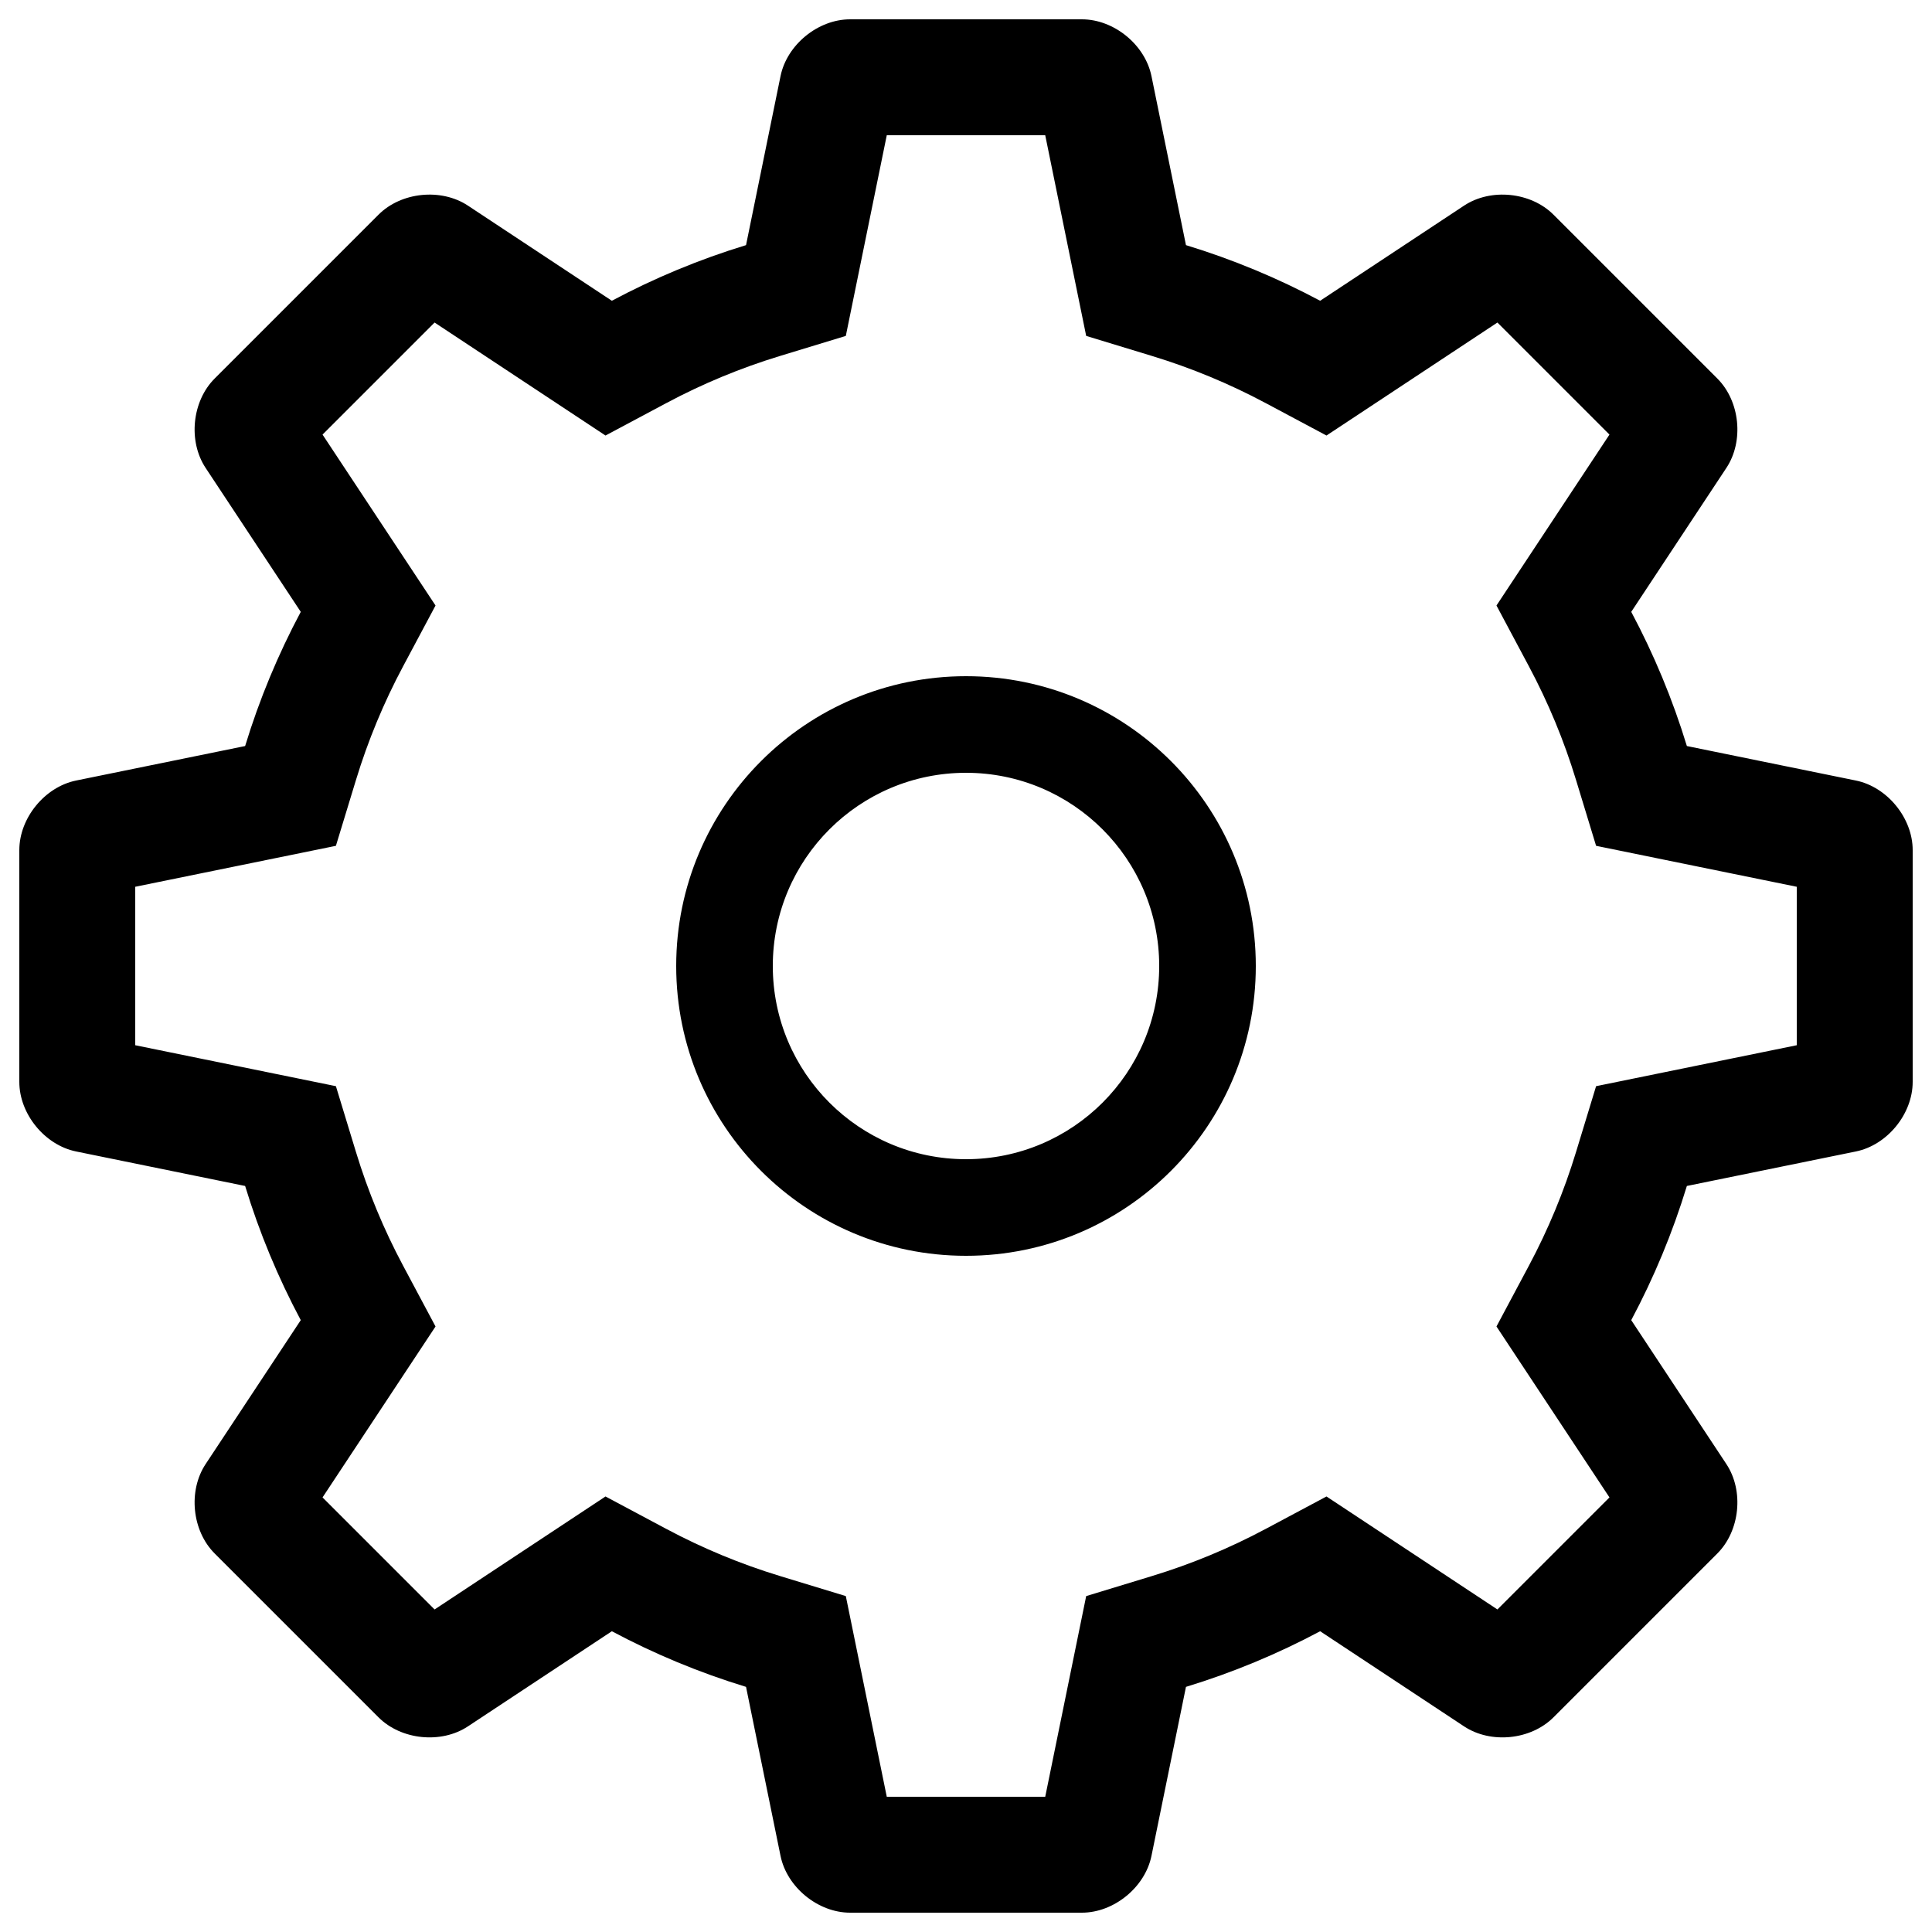 <?xml version="1.0" encoding="UTF-8"?>
<svg width="500px" height="500px" viewBox="0 0 500 500" version="1.1" xmlns="http://www.w3.org/2000/svg" xmlns:xlink="http://www.w3.org/1999/xlink">
    <title>settings</title>
    <g id="settings" stroke="none" stroke-width="1" fill="none" fill-rule="evenodd">
        <path d="M229.496,35 L218.897,86.933 L201.819,92.137 C191.65,95.236 181.826,99.314 172.468,104.307 L156.707,112.715 L112.471,83.473 L83.473,112.471 L112.715,156.707 L104.307,172.468 C99.314,181.826 95.236,191.65 92.137,201.819 L86.933,218.897 L35,229.496 L35,270.504 L86.933,281.103 L92.137,298.181 C95.236,308.35 99.314,318.174 104.307,327.532 L112.715,343.293 L83.473,387.529 L112.471,416.527 L156.707,387.285 L172.468,395.693 C181.826,400.686 191.65,404.764 201.819,407.863 L218.897,413.067 L229.496,465 L270.504,465 L281.103,413.067 L298.181,407.863 C308.35,404.764 318.174,400.686 327.532,395.693 L343.293,387.285 L387.529,416.527 L416.527,387.529 L387.285,343.293 L395.693,327.532 C400.686,318.174 404.764,308.35 407.863,298.181 L413.067,281.103 L465,270.504 L465,229.496 L413.067,218.897 L407.863,201.819 C404.764,191.65 400.686,181.826 395.693,172.468 L387.285,156.707 L416.527,112.471 L387.529,83.473 L343.293,112.715 L327.532,104.307 C318.174,99.314 308.35,95.236 298.181,92.137 L281.103,86.933 L270.504,35 L229.496,35 Z M297.998,19.69 L306.927,63.44 C319.045,67.133 330.662,71.975 341.652,77.837 L378.911,53.209 C385.821,48.641 396.17,49.688 402.028,55.546 L444.454,97.972 C450.317,103.834 451.358,114.18 446.791,121.089 L422.163,158.348 C428.025,169.338 432.867,180.955 436.56,193.073 L480.31,202.002 C488.424,203.658 495,211.716 495,220.001 L495,279.999 C495,288.291 488.423,296.342 480.31,297.998 L436.56,306.927 C432.867,319.045 428.025,330.662 422.163,341.652 L446.791,378.911 C451.359,385.821 450.312,396.17 444.454,402.028 L402.028,444.454 C396.166,450.317 385.82,451.358 378.911,446.791 L341.652,422.163 C330.662,428.025 319.045,432.867 306.927,436.56 L297.998,480.31 C296.342,488.424 288.284,495 279.999,495 L220.001,495 C211.709,495 203.658,488.423 202.002,480.31 L193.073,436.56 C180.955,432.867 169.338,428.025 158.348,422.163 L121.089,446.791 C114.179,451.359 103.83,450.312 97.972,444.454 L55.546,402.028 C49.683,396.166 48.642,385.82 53.209,378.911 L77.837,341.652 C71.975,330.662 67.133,319.045 63.44,306.927 L19.69,297.998 C11.576,296.342 5,288.284 5,279.999 L5,220.001 C5,211.709 11.577,203.658 19.69,202.002 L63.44,193.073 C67.133,180.955 71.975,169.338 77.837,158.348 L53.209,121.089 C48.641,114.179 49.688,103.83 55.546,97.972 L97.972,55.546 C103.834,49.683 114.18,48.642 121.089,53.209 L158.348,77.837 C169.338,71.975 180.955,67.133 193.073,63.44 L202.002,19.69 C203.658,11.576 211.716,5 220.001,5 L279.999,5 C288.291,5 296.342,11.577 297.998,19.69 Z M250,300 C277.614,300 300,277.614 300,250 C300,222.386 277.614,200 250,200 C222.386,200 200,222.386 200,250 C200,277.614 222.386,300 250,300 Z M250,325 C208.579,325 175,291.421 175,250 C175,208.579 208.579,175 250,175 C291.421,175 325,208.579 325,250 C325,291.421 291.421,325 250,325 Z" fill="#000000" fill-rule="nonzero"></path>
    </g>
</svg>